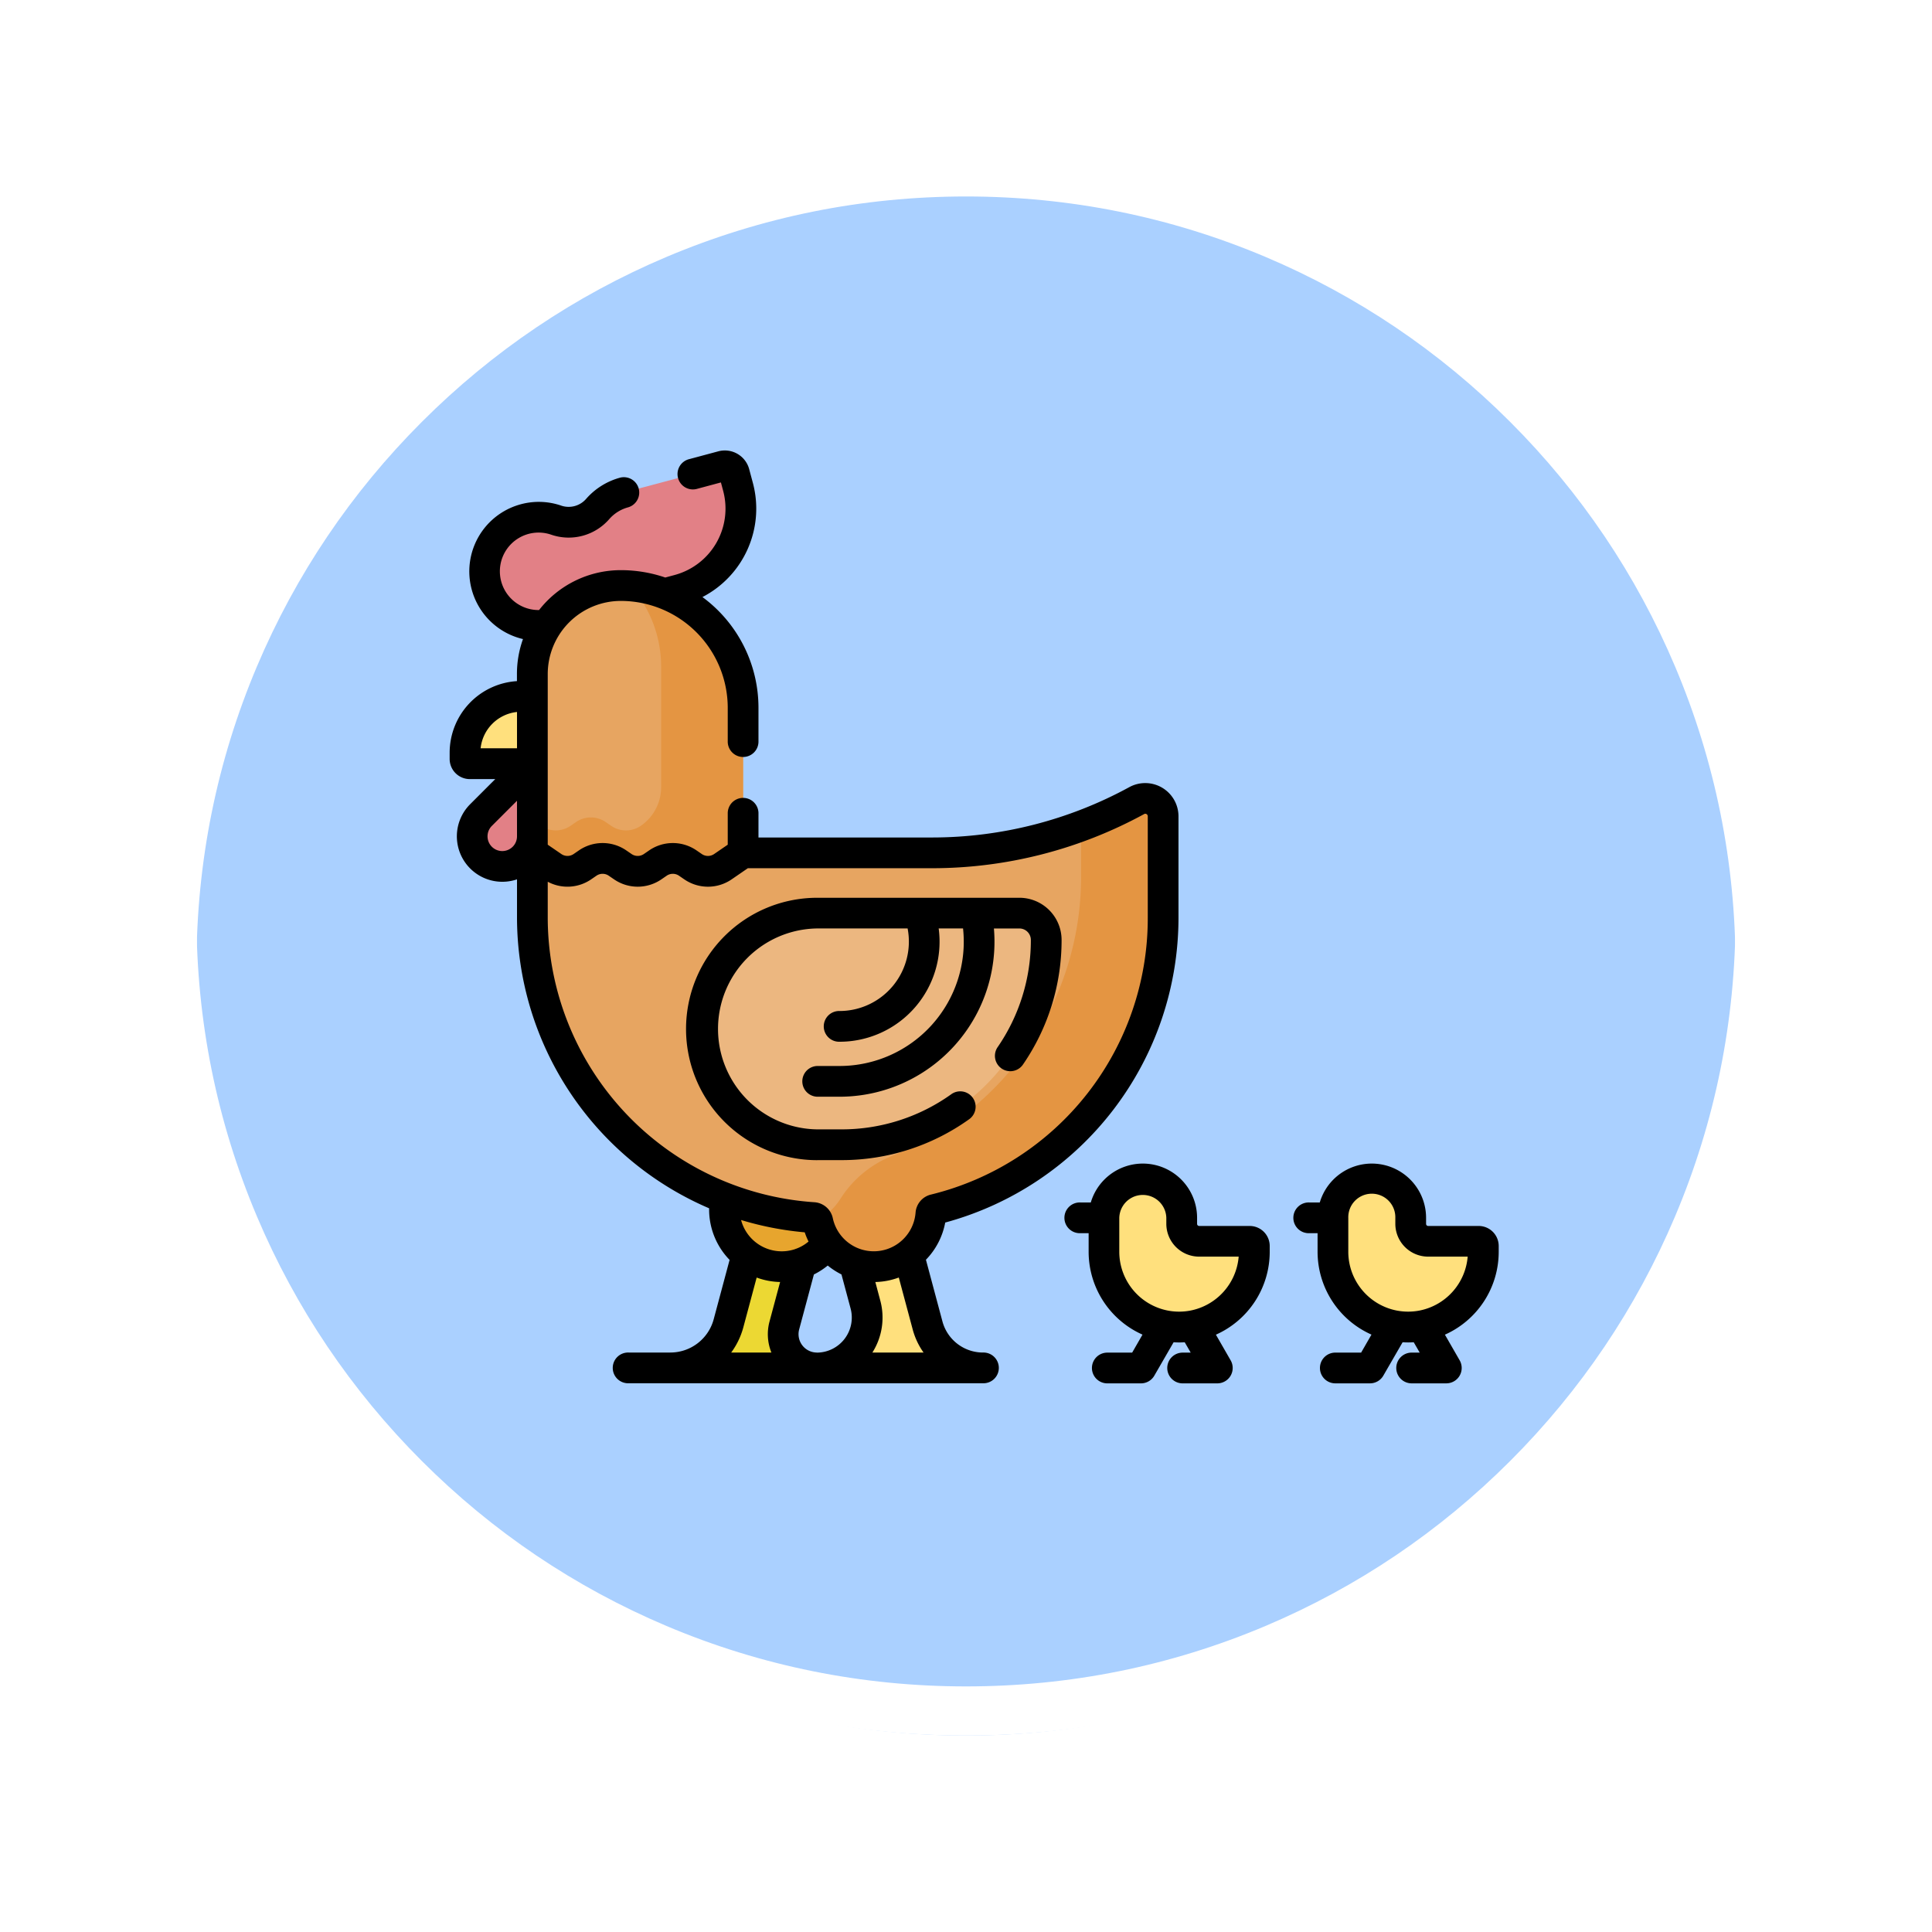 <svg xmlns="http://www.w3.org/2000/svg" xmlns:xlink="http://www.w3.org/1999/xlink" width="118" height="118" viewBox="0 0 118 118">
  <defs>
    <filter id="Trazado_874925" x="0" y="0" width="117.999" height="118" filterUnits="userSpaceOnUse">
      <feOffset dy="3" input="SourceAlpha"/>
      <feGaussianBlur stdDeviation="3" result="blur"/>
      <feFlood flood-opacity="0.161"/>
      <feComposite operator="in" in2="blur"/>
      <feComposite in="SourceGraphic"/>
    </filter>
  </defs>
  <g id="Grupo_1112525" data-name="Grupo 1112525" transform="translate(-1108.134 -1933.999)">
    <g id="Grupo_1111553" data-name="Grupo 1111553" transform="translate(308.634 -577.158)">
      <g id="Grupo_1111316" data-name="Grupo 1111316" transform="translate(808.5 2517.157)">
        <g id="Grupo_1109835" data-name="Grupo 1109835" transform="translate(0 0)">
          <g id="Grupo_1107913" data-name="Grupo 1107913" transform="translate(0 0)">
            <g transform="matrix(1, 0, 0, 1, -9, -6)" filter="url(#Trazado_874925)">
              <g id="Trazado_874925-2" data-name="Trazado 874925" transform="translate(9 6)" fill="#9cc8ff" opacity="0.859">
                <path d="M 50 98.5 C 43.452 98.5 37.1 97.218 31.122 94.689 C 25.347 92.246 20.16 88.749 15.705 84.295 C 11.251 79.84 7.753 74.653 5.311 68.878 C 2.782 62.9 1.5 56.548 1.5 50 C 1.5 43.452 2.782 37.1 5.311 31.122 C 7.753 25.347 11.251 20.16 15.705 15.705 C 20.16 11.251 25.347 7.753 31.122 5.311 C 37.1 2.782 43.452 1.5 50 1.5 C 56.548 1.5 62.899 2.782 68.878 5.311 C 74.653 7.753 79.84 11.251 84.294 15.705 C 88.749 20.16 92.246 25.347 94.689 31.122 C 97.217 37.1 98.499 43.452 98.499 50 C 98.499 56.548 97.217 62.9 94.689 68.878 C 92.246 74.653 88.749 79.84 84.294 84.295 C 79.84 88.749 74.653 92.246 68.878 94.689 C 62.899 97.218 56.548 98.5 50 98.5 Z" stroke="none"/>
                <path d="M 50 3 C 43.653 3 37.499 4.242 31.706 6.692 C 26.11 9.059 21.083 12.449 16.766 16.766 C 12.449 21.083 9.059 26.11 6.692 31.706 C 4.242 37.499 3 43.653 3 50 C 3 56.346 4.242 62.501 6.692 68.294 C 9.059 73.89 12.449 78.917 16.766 83.234 C 21.083 87.551 26.11 90.941 31.706 93.308 C 37.499 95.758 43.653 97 50 97 C 56.346 97 62.501 95.758 68.293 93.308 C 73.89 90.941 78.916 87.551 83.234 83.234 C 87.551 78.917 90.94 73.89 93.307 68.294 C 95.757 62.501 96.999 56.346 96.999 50 C 96.999 43.653 95.757 37.499 93.307 31.706 C 90.94 26.11 87.551 21.083 83.234 16.766 C 78.916 12.449 73.89 9.059 68.293 6.692 C 62.501 4.242 56.346 3 50 3 M 50 0 C 77.614 0 99.999 22.386 99.999 50 L 99.999 50 C 99.999 77.614 77.614 100 50 100 C 22.386 100 0 77.614 0 50 L 0 50 C 0 22.386 22.386 0 50 0 Z" stroke="none" fill="#fff"/>
              </g>
            </g>
            <g id="Trazado_874923" data-name="Trazado 874923" transform="translate(0 0)" fill="none">
              <path d="M50,0a50,50,0,0,1,50,50h0A50,50,0,0,1,0,50H0A50,50,0,0,1,50,0Z" stroke="none"/>
              <path d="M 50 3 C 43.653 3 37.499 4.242 31.706 6.692 C 26.11 9.059 21.083 12.449 16.766 16.766 C 12.449 21.083 9.059 26.11 6.692 31.706 C 4.242 37.499 3 43.653 3 50 C 3 56.346 4.242 62.501 6.692 68.294 C 9.059 73.89 12.449 78.917 16.766 83.234 C 21.083 87.551 26.11 90.941 31.706 93.308 C 37.499 95.758 43.653 97 50 97 C 56.346 97 62.501 95.758 68.293 93.308 C 73.89 90.941 78.916 87.551 83.234 83.234 C 87.551 78.917 90.94 73.89 93.307 68.294 C 95.757 62.501 96.999 56.346 96.999 50 C 96.999 43.653 95.757 37.499 93.307 31.706 C 90.94 26.11 87.551 21.083 83.234 16.766 C 78.916 12.449 73.89 9.059 68.293 6.692 C 62.501 4.242 56.346 3 50 3 M 50 0 C 77.614 0 99.999 22.386 99.999 50 L 99.999 50 C 99.999 77.614 77.614 100 50 100 C 22.386 100 0 77.614 0 50 L 0 50 C 0 22.386 22.386 0 50 0 Z" stroke="none" fill="#fff"/>
            </g>
          </g>
        </g>
      </g>
    </g>
    <g id="Grupo_1115329" data-name="Grupo 1115329" transform="translate(1135.597 1933.14)">
      <g id="Grupo_1115329-2" data-name="Grupo 1115329" transform="translate(5.052 36.622)">
        <path id="Trazado_908029" data-name="Trazado 908029" d="M53.242,110.619,52,111.47a1.6,1.6,0,0,1-1.809,0l-.337-.231a1.6,1.6,0,0,0-1.809,0l-.335.23a1.6,1.6,0,0,1-1.81,0l-.336-.23a1.6,1.6,0,0,0-1.81,0l-.335.23a1.6,1.6,0,0,1-1.81,0l-1.24-.851V99.7a5.4,5.4,0,0,1,5.4-5.4,7.469,7.469,0,0,1,7.469,7.469Z" transform="translate(-40.371 -94.293)" fill="#e7a561"/>
      </g>
      <g id="Grupo_1115330" data-name="Grupo 1115330" transform="translate(5.052 36.646)">
        <path id="Trazado_908030" data-name="Trazado 908030" d="M46.367,94.48a7.44,7.44,0,0,1,1.869,4.942v7.352a2.858,2.858,0,0,1-1.242,2.357,1.6,1.6,0,0,1-1.809,0l-.337-.231a1.6,1.6,0,0,0-1.809,0l-.335.23a1.6,1.6,0,0,1-1.81,0l-.336-.23a1.618,1.618,0,0,0-.188-.111v1.993l1.24.851a1.6,1.6,0,0,0,1.81,0l.335-.23a1.6,1.6,0,0,1,1.81,0l.336.23a1.6,1.6,0,0,0,1.81,0l.335-.23a1.6,1.6,0,0,1,1.809,0l.337.231a1.6,1.6,0,0,0,1.809,0l1.242-.851v-8.857A7.469,7.469,0,0,0,46.367,94.48Z" transform="translate(-40.371 -94.48)" fill="#e49542"/>
      </g>
      <g id="Grupo_1115331" data-name="Grupo 1115331" transform="translate(5.052 49.623)">
        <path id="Trazado_908031" data-name="Trazado 908031" d="M77.285,198.311A26.024,26.024,0,0,1,64.8,201.5H53.242L52,202.354a1.6,1.6,0,0,1-1.809,0l-.337-.231a1.6,1.6,0,0,0-1.809,0l-.335.23a1.6,1.6,0,0,1-1.81,0l-.336-.23a1.6,1.6,0,0,0-1.81,0l-.335.23a1.6,1.6,0,0,1-1.81,0l-1.24-.851v3.955a18.359,18.359,0,0,0,17.164,18.32.29.29,0,0,1,.267.229,3.5,3.5,0,0,0,6.91-.461.292.292,0,0,1,.224-.26A18.366,18.366,0,0,0,78.9,205.458v-6.182A1.092,1.092,0,0,0,77.285,198.311Z" transform="translate(-40.371 -198.177)" fill="#e7a561"/>
      </g>
      <g id="Grupo_1115332" data-name="Grupo 1115332" transform="translate(22.446 49.623)">
        <path id="Trazado_908032" data-name="Trazado 908032" d="M198.881,198.311a26.018,26.018,0,0,1-3.4,1.552v3.092A18.365,18.365,0,0,1,183.97,220a6.649,6.649,0,0,0-3.184,2.625,3.514,3.514,0,0,1-1.426,1.294.286.286,0,0,1,.037.092,3.5,3.5,0,0,0,6.91-.461.292.292,0,0,1,.224-.26,18.366,18.366,0,0,0,13.96-17.828v-6.182A1.092,1.092,0,0,0,198.881,198.311Z" transform="translate(-179.36 -198.177)" fill="#e49542"/>
      </g>
      <g id="Grupo_1115333" data-name="Grupo 1115333" transform="translate(0.939 43.391)">
        <path id="Trazado_908033" data-name="Trazado 908033" d="M7.793,152.495h3.82v-4.114h-.675A3.438,3.438,0,0,0,7.5,151.819v.382A.293.293,0,0,0,7.793,152.495Z" transform="translate(-7.5 -148.381)" fill="#ffe07d"/>
      </g>
      <g id="Grupo_1115334" data-name="Grupo 1115334" transform="translate(15.375 56.627)">
        <path id="Trazado_908034" data-name="Trazado 908034" d="M131.4,268.3h-1.472a7.074,7.074,0,1,1,0-14.149h12.35a1.635,1.635,0,0,1,1.635,1.635A12.513,12.513,0,0,1,131.4,268.3Z" transform="translate(-122.857 -254.149)" fill="#ecb780"/>
      </g>
      <g id="Grupo_1115335" data-name="Grupo 1115335" transform="translate(1.375 47.505)">
        <path id="Trazado_908035" data-name="Trazado 908035" d="M12.827,187.524a1.837,1.837,0,0,0,1.837-1.837v-4.435l-3.136,3.136A1.837,1.837,0,0,0,12.827,187.524Z" transform="translate(-10.986 -181.253)" fill="#e28086"/>
      </g>
      <g id="Grupo_1115336" data-name="Grupo 1115336" transform="translate(2.14 29.312)">
        <path id="Trazado_908036" data-name="Trazado 908036" d="M20.93,45.584a5.4,5.4,0,0,1,4.488-2.395,7.45,7.45,0,0,1,2.675.493l.855-.229a5.132,5.132,0,0,0,3.629-6.285l-.226-.843a.6.6,0,0,0-.738-.426l-5.98,1.6a3.287,3.287,0,0,0-1.622,1,2.344,2.344,0,0,1-2.529.691,3.3,3.3,0,1,0-.552,6.386Z" transform="translate(-17.104 -35.878)" fill="#e28086"/>
      </g>
      <g id="Grupo_1115337" data-name="Grupo 1115337" transform="translate(22.423 77.499)">
        <path id="Trazado_908037" data-name="Trazado 908037" d="M184.794,420.929a3.5,3.5,0,0,1-3.309.52l.672,2.509a3.081,3.081,0,0,1-2.975,3.878H189.33a3.5,3.5,0,0,1-3.381-2.594Z" transform="translate(-179.181 -420.929)" fill="#ffe07d"/>
      </g>
      <g id="Grupo_1115338" data-name="Grupo 1115338" transform="translate(10.93 77.499)">
        <path id="Trazado_908038" data-name="Trazado 908038" d="M94.566,420.929a3.5,3.5,0,0,0,3.309.52l-1.016,3.793a2.061,2.061,0,0,0,1.991,2.594H89.894a3.677,3.677,0,0,0,3.551-2.725Z" transform="translate(-87.344 -420.929)" fill="#ecd833"/>
      </g>
      <g id="Grupo_1115339" data-name="Grupo 1115339" transform="translate(16.786 74.055)">
        <path id="Trazado_908039" data-name="Trazado 908039" d="M139.831,394.807a.293.293,0,0,0-.27-.229,18.273,18.273,0,0,1-5.363-1.169,3.5,3.5,0,0,0,6.244,2.752A3.481,3.481,0,0,1,139.831,394.807Z" transform="translate(-134.134 -393.41)" fill="#e7a52e"/>
      </g>
      <g id="Grupo_1115340" data-name="Grupo 1115340" transform="translate(39.962 72.865)">
        <path id="Trazado_908040" data-name="Trazado 908040" d="M324.083,386.647v-.369a2.375,2.375,0,1,0-4.75,0v2.074a4.593,4.593,0,0,0,9.186,0V388a.284.284,0,0,0-.284-.284H325.15A1.066,1.066,0,0,1,324.083,386.647Z" transform="translate(-319.333 -383.903)" fill="#ffe07d"/>
      </g>
      <g id="Grupo_1115341" data-name="Grupo 1115341" transform="translate(53.948 72.865)">
        <path id="Trazado_908041" data-name="Trazado 908041" d="M435.843,386.647v-.369a2.375,2.375,0,1,0-4.75,0v2.074a4.593,4.593,0,0,0,9.186,0V388a.284.284,0,0,0-.284-.284H436.91A1.066,1.066,0,0,1,435.843,386.647Z" transform="translate(-431.093 -383.903)" fill="#ffe07d"/>
      </g>
      <path id="Trazado_908042" data-name="Trazado 908042" d="M1.232,48.443H2.786L1.253,49.977a2.776,2.776,0,0,0,2.861,4.589V56.9A19.35,19.35,0,0,0,15.848,74.658a4.421,4.421,0,0,0,1.25,3.151l-.972,3.629a2.742,2.742,0,0,1-2.645,2.029h-2.55a.939.939,0,1,0,0,1.877H32.572a.939.939,0,1,0,0-1.877,2.565,2.565,0,0,1-2.474-1.9L29.09,77.8a4.423,4.423,0,0,0,1.178-2.272A19.3,19.3,0,0,0,44.515,56.9V50.721a2.031,2.031,0,0,0-3-1.788A25.157,25.157,0,0,1,29.479,52.01H18.862V50.5a.939.939,0,0,0-1.877,0v1.95l-.834.572a.665.665,0,0,1-.747,0l-.337-.231a2.553,2.553,0,0,0-2.871,0l-.335.23a.665.665,0,0,1-.748,0l-.336-.23a2.553,2.553,0,0,0-2.871,0l-.335.23a.664.664,0,0,1-.747,0l-.833-.571V42.025a4.469,4.469,0,0,1,4.464-4.464,6.537,6.537,0,0,1,6.53,6.53v2.032a.939.939,0,1,0,1.877,0V44.091a8.4,8.4,0,0,0-3.422-6.766,6.081,6.081,0,0,0,3.081-6.967l-.226-.843a1.54,1.54,0,0,0-1.888-1.09l-1.764.473a.939.939,0,1,0,.486,1.813l1.439-.386.139.518a4.2,4.2,0,0,1-2.965,5.135l-.573.154a8.372,8.372,0,0,0-2.714-.45,6.334,6.334,0,0,0-4.994,2.437,2.366,2.366,0,1,1,.751-4.6,3.282,3.282,0,0,0,3.539-.958,2.353,2.353,0,0,1,1.161-.719.939.939,0,0,0-.486-1.813A4.224,4.224,0,0,0,8.343,31.32a1.412,1.412,0,0,1-1.519.424,4.216,4.216,0,0,0-2.645-.038,4.245,4.245,0,0,0,.3,8.185,6.312,6.312,0,0,0-.369,2.133v.436A4.383,4.383,0,0,0,0,46.83v.382a1.233,1.233,0,0,0,1.232,1.232ZM19.653,83.468H17.195a4.591,4.591,0,0,0,.743-1.544l.813-3.036a4.411,4.411,0,0,0,1.433.271l-.646,2.409a2.979,2.979,0,0,0,.114,1.9ZM21.1,77.151a2.566,2.566,0,0,1-3.3-1.778,19.158,19.158,0,0,0,3.887.752,4.377,4.377,0,0,0,.233.563,2.521,2.521,0,0,1-.736.432c-.03.009-.058.019-.087.031Zm1.327,6.317a1.122,1.122,0,0,1-1.08-1.412l.9-3.357a4.469,4.469,0,0,0,.845-.545,4.492,4.492,0,0,0,.839.543l.556,2.075a2.141,2.141,0,0,1-2.06,2.7Zm3.392,0a3.987,3.987,0,0,0,.481-3.182L26,79.16a4.392,4.392,0,0,0,1.432-.274l.849,3.169a4.416,4.416,0,0,0,.663,1.412ZM5.991,54.713a2.556,2.556,0,0,0,2.642-.14l.335-.23a.665.665,0,0,1,.747,0l.336.23a2.553,2.553,0,0,0,2.872,0l.335-.23a.665.665,0,0,1,.747,0l.337.231a2.554,2.554,0,0,0,2.871,0l1-.687H29.479A27.039,27.039,0,0,0,42.417,50.58a.134.134,0,0,1,.143,0,.153.153,0,0,1,.079.137V56.9A17.376,17.376,0,0,1,29.393,73.82a1.228,1.228,0,0,0-.936,1.1,2.56,2.56,0,0,1-5.056.338,1.233,1.233,0,0,0-1.125-.971A17.447,17.447,0,0,1,5.991,56.9ZM4.114,51.939a.9.9,0,0,1-.9.9A.9.9,0,0,1,2.58,51.3l1.533-1.533Zm0-7.6v2.223H1.891A2.5,2.5,0,0,1,4.114,44.344Z" transform="translate(0)"/>
      <path id="Trazado_908043" data-name="Trazado 908043" d="M123.371,262.675h1.473a13.363,13.363,0,0,0,7.788-2.483.939.939,0,1,0-1.088-1.53,11.5,11.5,0,0,1-6.7,2.135h-1.473a6.136,6.136,0,0,1,0-12.271h5.522a4.239,4.239,0,0,1-4.152,5.042.939.939,0,1,0,0,1.877,6.109,6.109,0,0,0,6.049-6.919h1.489a7.589,7.589,0,0,1-7.539,8.4h-1.37a.939.939,0,0,0,0,1.877h1.37a9.466,9.466,0,0,0,9.424-10.276h1.556a.7.7,0,0,1,.7.7,11.506,11.506,0,0,1-2.046,6.573.939.939,0,0,0,1.544,1.067,13.376,13.376,0,0,0,2.379-7.641,2.577,2.577,0,0,0-2.574-2.574h-12.35a8.013,8.013,0,0,0,0,16.026Z" transform="translate(-100.922 -190.96)"/>
      <path id="Trazado_908044" data-name="Trazado 908044" d="M312.77,381.793v-.355a1.224,1.224,0,0,0-1.223-1.223h-3.085a.128.128,0,0,1-.128-.128v-.369a3.314,3.314,0,0,0-6.492-.939H301.2a.939.939,0,1,0,0,1.877h.51v1.136A5.54,5.54,0,0,0,305,386.851l-.632,1.1H302.82a.939.939,0,0,0,0,1.877h2.088a.939.939,0,0,0,.813-.469l1.178-2.04a5.563,5.563,0,0,0,.68,0l.365.632h-.462a.939.939,0,1,0,0,1.877h2.088a.939.939,0,0,0,.813-1.408l-.9-1.565A5.54,5.54,0,0,0,312.77,381.793Zm-4.837,3.588-.048.009a3.674,3.674,0,0,1-1.295,0l-.048-.009a3.661,3.661,0,0,1-2.96-3.588v-2.074a1.437,1.437,0,0,1,2.873,0v.369a2.007,2.007,0,0,0,2,2h2.419A3.662,3.662,0,0,1,307.933,385.381Z" transform="translate(-262.683 -304.478)"/>
      <path id="Trazado_908045" data-name="Trazado 908045" d="M424.531,381.793v-.355a1.224,1.224,0,0,0-1.223-1.223h-3.085a.128.128,0,0,1-.128-.128v-.369a3.314,3.314,0,0,0-6.492-.939h-.645a.939.939,0,1,0,0,1.877h.51v1.136a5.54,5.54,0,0,0,3.292,5.058l-.632,1.1h-1.546a.939.939,0,1,0,0,1.877h2.088a.939.939,0,0,0,.813-.469l1.178-2.04a5.561,5.561,0,0,0,.68,0l.365.632h-.462a.939.939,0,1,0,0,1.877h2.088a.939.939,0,0,0,.813-1.408l-.9-1.565A5.54,5.54,0,0,0,424.531,381.793Zm-4.837,3.588-.048.009a3.674,3.674,0,0,1-1.293,0l-.05-.009a3.661,3.661,0,0,1-2.959-3.588v-2.074a1.437,1.437,0,1,1,2.873,0v.369a2.007,2.007,0,0,0,2,2h2.419A3.662,3.662,0,0,1,419.694,385.381Z" transform="translate(-360.458 -304.478)"/>
    </g>
  </g>
</svg>

